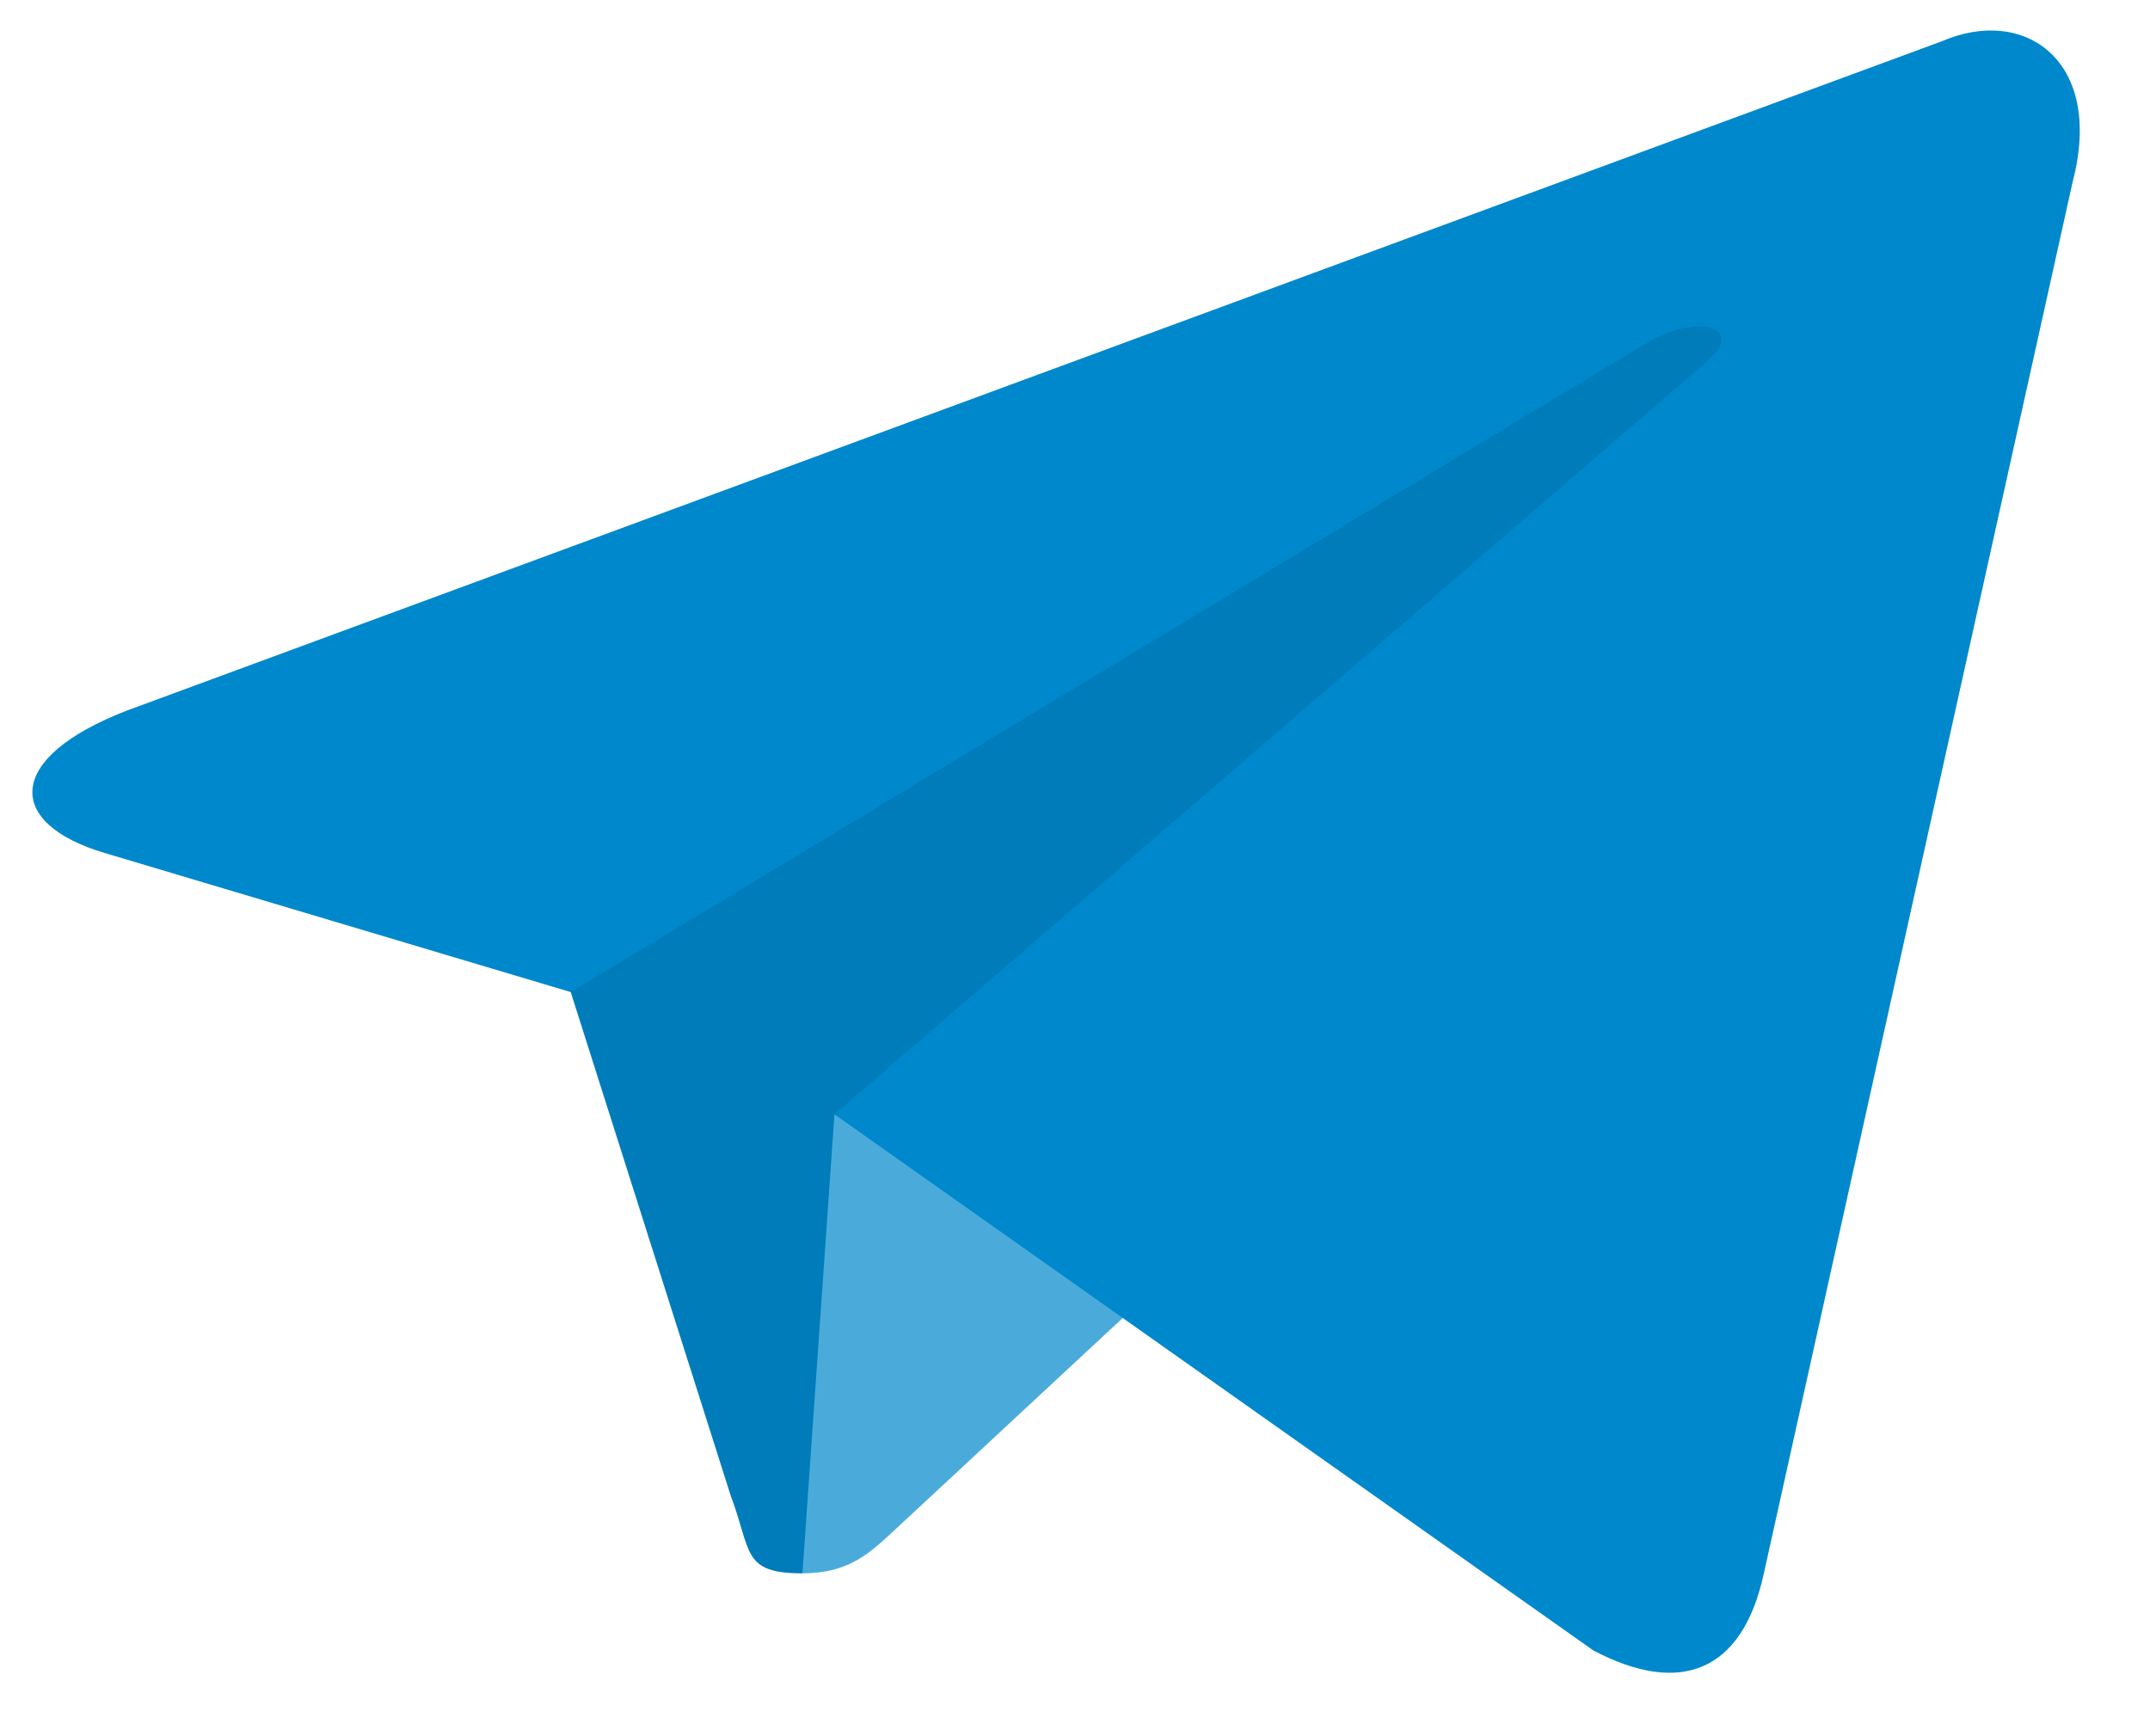 <svg width="26" height="21" fill="none" xmlns="http://www.w3.org/2000/svg"><path d="M9.704 19.03c-.738 0-.612-.267-.867-.938l-2.169-6.829L23.365 1.79" fill="#08C"/><path d="M9.704 19.03c-.738 0-.612-.267-.867-.938l-2.169-6.829L23.365 1.79" fill="#000" fill-opacity=".09"/><path d="M9.704 19.03c.57 0 .82-.25 1.138-.545l3.036-2.823-3.787-2.184" fill="#4AABDB"/><path d="m10.091 13.478 9.176 6.484c1.047.553 1.803.267 2.063-.93l3.735-16.834C25.448.73 24.481.066 23.48.5L1.547 8.59C.05 9.164.06 9.963 1.275 10.32L6.903 12l13.03-7.863c.615-.357 1.18-.165.716.228" fill="#08C"/></svg>
